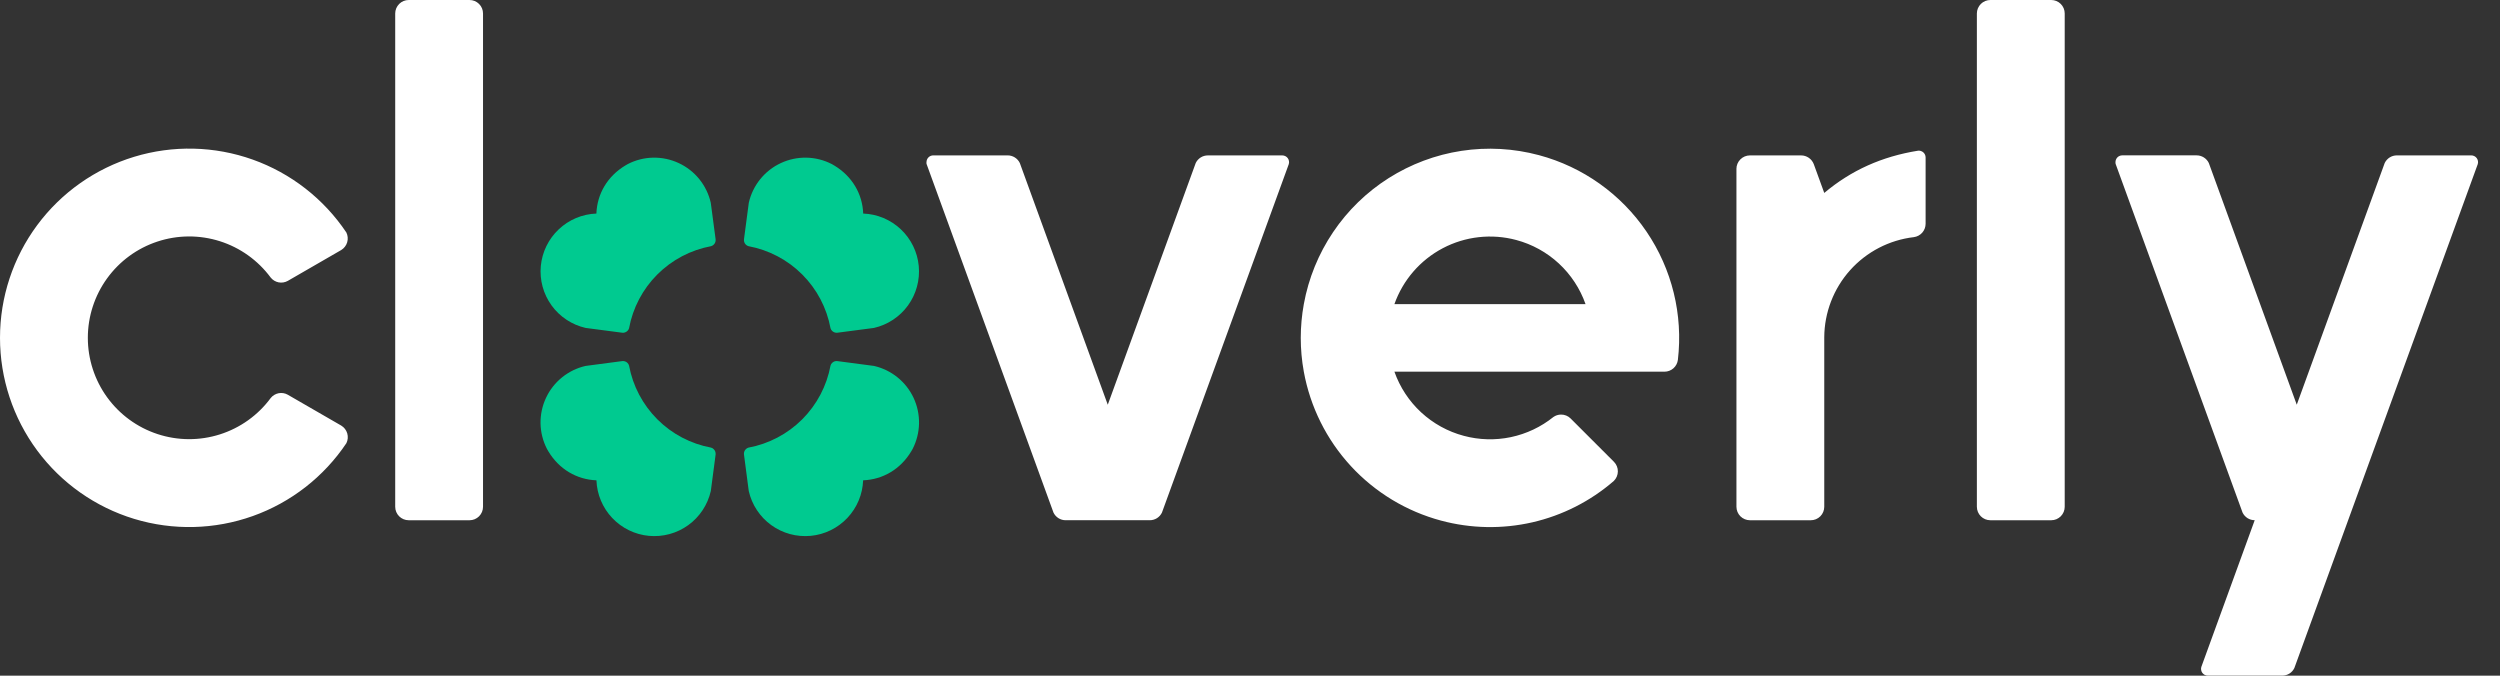 <svg width="111" height="30" viewBox="0 0 111 30" fill="none" xmlns="http://www.w3.org/2000/svg">
<rect x="0" y="0" width="111" height="30" fill="#333333" stroke="none"/>
<path fill-rule="evenodd" clip-rule="evenodd" d="M15.378 10.322C14.375 8.826 12.918 7.691 11.222 7.086C9.525 6.481 7.679 6.438 5.956 6.962C4.233 7.486 2.723 8.55 1.651 9.997C0.579 11.444 -0 13.198 1.2085e-07 14.999C-0 16.8 0.578 18.554 1.651 20.002C2.723 21.449 4.233 22.514 5.956 23.038C7.68 23.562 9.526 23.518 11.223 22.913C12.92 22.308 14.377 21.174 15.38 19.677C15.447 19.542 15.46 19.387 15.418 19.242C15.375 19.097 15.28 18.974 15.151 18.896L12.778 17.526C12.655 17.456 12.51 17.432 12.371 17.459C12.231 17.487 12.106 17.563 12.018 17.674C11.455 18.436 10.666 19 9.763 19.287C8.861 19.574 7.891 19.569 6.991 19.272C6.092 18.976 5.309 18.403 4.754 17.636C4.199 16.869 3.9 15.946 3.9 14.998C3.9 14.051 4.199 13.129 4.754 12.361C5.309 11.594 6.092 11.021 6.991 10.725C7.891 10.428 8.861 10.423 9.763 10.71C10.666 10.997 11.455 11.562 12.018 12.323C12.107 12.434 12.232 12.509 12.371 12.537C12.51 12.564 12.654 12.54 12.778 12.471L15.151 11.101C15.279 11.023 15.374 10.899 15.416 10.755C15.458 10.611 15.444 10.456 15.378 10.321V10.322ZM17.547 0.598V22.499C17.547 22.832 17.816 23.099 18.146 23.099H20.846C20.925 23.099 21.003 23.084 21.076 23.054C21.149 23.023 21.215 22.979 21.271 22.924C21.326 22.868 21.37 22.802 21.401 22.729C21.431 22.656 21.446 22.578 21.446 22.499V0.599C21.446 0.52 21.431 0.442 21.401 0.369C21.37 0.297 21.326 0.23 21.27 0.175C21.215 0.119 21.148 0.075 21.076 0.045C21.003 0.015 20.925 -0 20.846 3.3476e-06H18.148C18.069 -0 17.991 0.015 17.918 0.045C17.846 0.075 17.779 0.119 17.723 0.175C17.668 0.231 17.623 0.297 17.593 0.369C17.563 0.442 17.547 0.52 17.547 0.599V0.598ZM41.142 7.287L46.775 22.76C46.824 22.861 46.901 22.947 46.996 23.007C47.092 23.067 47.202 23.098 47.315 23.098H51.05C51.163 23.098 51.273 23.067 51.369 23.007C51.464 22.947 51.541 22.862 51.59 22.76L57.222 7.287C57.236 7.242 57.239 7.195 57.23 7.148C57.222 7.102 57.204 7.059 57.176 7.021C57.148 6.983 57.111 6.953 57.069 6.932C57.027 6.911 56.981 6.9 56.934 6.9H53.63C53.517 6.9 53.407 6.931 53.311 6.991C53.216 7.051 53.139 7.136 53.09 7.238L49.185 17.97L45.28 7.238C45.231 7.136 45.154 7.051 45.059 6.991C44.963 6.931 44.853 6.899 44.74 6.899H41.436C41.397 6.899 41.357 6.907 41.321 6.922C41.285 6.937 41.251 6.959 41.224 6.987C41.196 7.015 41.174 7.048 41.159 7.085C41.144 7.121 41.136 7.161 41.136 7.2C41.13 7.229 41.133 7.259 41.142 7.287ZM68.33 6.889C67.208 6.588 66.037 6.523 64.888 6.698C63.741 6.873 62.641 7.285 61.66 7.906C60.679 8.527 59.838 9.345 59.189 10.308C58.54 11.271 58.098 12.358 57.89 13.501C57.709 14.493 57.708 15.509 57.889 16.501C58.174 18.067 58.898 19.521 59.977 20.692C61.056 21.863 62.445 22.703 63.983 23.115C65.308 23.471 66.7 23.497 68.037 23.191C69.374 22.884 70.616 22.253 71.653 21.355C71.709 21.3 71.754 21.234 71.785 21.161C71.816 21.088 71.832 21.01 71.833 20.931C71.834 20.852 71.819 20.774 71.789 20.701C71.759 20.628 71.716 20.561 71.66 20.505L69.732 18.577C69.62 18.467 69.469 18.406 69.312 18.407C69.19 18.407 69.072 18.444 68.972 18.514C68.421 18.957 67.773 19.263 67.081 19.409C66.389 19.554 65.673 19.534 64.99 19.35C64.284 19.162 63.635 18.804 63.098 18.308C62.562 17.812 62.155 17.192 61.912 16.503H73.904C74.05 16.503 74.191 16.449 74.3 16.353C74.409 16.256 74.48 16.123 74.498 15.978C74.733 13.975 74.239 11.954 73.106 10.285C71.974 8.616 70.278 7.411 68.33 6.889ZM61.912 13.503C62.29 12.435 63.057 11.549 64.059 11.021C65.062 10.493 66.227 10.363 67.321 10.656C68.027 10.844 68.676 11.202 69.212 11.698C69.748 12.194 70.155 12.814 70.398 13.503H61.912ZM77.098 7.499V22.499C77.098 22.658 77.161 22.81 77.273 22.923C77.386 23.035 77.538 23.099 77.697 23.099H80.397C80.476 23.099 80.554 23.084 80.627 23.054C80.7 23.024 80.766 22.98 80.822 22.924C80.878 22.868 80.922 22.802 80.952 22.729C80.982 22.656 80.997 22.578 80.997 22.499V14.976C81.003 13.877 81.411 12.818 82.143 11.999C82.876 11.18 83.883 10.657 84.974 10.529C85.119 10.51 85.251 10.44 85.348 10.33C85.444 10.221 85.497 10.08 85.497 9.934V6.989C85.497 6.947 85.487 6.905 85.47 6.866C85.452 6.827 85.427 6.793 85.395 6.765C85.363 6.737 85.326 6.716 85.285 6.703C85.245 6.69 85.202 6.686 85.16 6.691C83.554 6.949 82.193 7.561 80.997 8.566L80.531 7.286C80.487 7.173 80.41 7.075 80.31 7.006C80.21 6.937 80.091 6.9 79.97 6.9H77.697C77.538 6.9 77.385 6.963 77.273 7.076C77.16 7.188 77.097 7.341 77.097 7.5L77.098 7.499ZM87.773 0.598V22.499C87.773 22.832 88.043 23.099 88.373 23.099H91.073C91.152 23.099 91.23 23.084 91.303 23.054C91.376 23.023 91.442 22.979 91.498 22.924C91.553 22.868 91.597 22.802 91.628 22.729C91.658 22.656 91.673 22.578 91.673 22.499V0.599C91.673 0.52 91.658 0.442 91.628 0.369C91.597 0.297 91.553 0.23 91.498 0.175C91.442 0.119 91.376 0.075 91.303 0.045C91.23 0.015 91.152 -0 91.073 3.3476e-06H88.373C88.214 3.12683e-06 88.062 0.063 87.949 0.175C87.837 0.288 87.773 0.44 87.773 0.599V0.598ZM93.937 7.287L99.57 22.759C99.619 22.86 99.696 22.946 99.791 23.006C99.886 23.065 99.996 23.097 100.109 23.097L97.739 29.611C97.725 29.656 97.722 29.703 97.731 29.75C97.739 29.796 97.757 29.84 97.785 29.877C97.813 29.915 97.85 29.945 97.892 29.966C97.934 29.987 97.98 29.998 98.027 29.998H101.331C101.444 29.998 101.554 29.967 101.65 29.907C101.745 29.847 101.822 29.761 101.87 29.659L104.258 23.097L104.381 22.759L110.013 7.286C110.027 7.241 110.029 7.194 110.021 7.147C110.013 7.101 109.995 7.058 109.967 7.02C109.939 6.982 109.902 6.952 109.86 6.931C109.818 6.91 109.772 6.899 109.725 6.899H106.421C106.308 6.899 106.198 6.93 106.102 6.99C106.007 7.05 105.93 7.136 105.881 7.237L101.976 17.969L98.071 7.237C98.022 7.135 97.945 7.05 97.85 6.99C97.754 6.93 97.644 6.898 97.531 6.898H94.227C94.188 6.898 94.148 6.906 94.112 6.921C94.076 6.936 94.042 6.958 94.014 6.986C93.987 7.014 93.965 7.047 93.95 7.084C93.934 7.12 93.927 7.16 93.927 7.199C93.924 7.228 93.928 7.259 93.937 7.287Z" fill="white"/>
<path fill-rule="evenodd" clip-rule="evenodd" d="M31.575 19.875C30.67 19.707 29.837 19.269 29.187 18.619C28.536 17.968 28.098 17.136 27.93 16.232C27.917 16.186 27.892 16.144 27.858 16.112C27.829 16.083 27.795 16.061 27.757 16.048C27.72 16.034 27.68 16.028 27.64 16.032L27.57 16.04L26.002 16.247C25.619 16.334 25.262 16.507 24.956 16.754C24.651 17 24.406 17.313 24.241 17.669C24.075 18.024 23.993 18.413 24 18.805C24.008 19.197 24.105 19.583 24.285 19.932L24.345 20.036C24.823 20.834 25.608 21.293 26.482 21.326C26.505 21.949 26.753 22.544 27.182 22.997C27.611 23.451 28.19 23.734 28.811 23.792C29.433 23.85 30.054 23.681 30.56 23.315C31.066 22.949 31.421 22.411 31.56 21.803L31.766 20.237L31.774 20.167C31.777 20.127 31.771 20.087 31.757 20.049C31.744 20.011 31.722 19.977 31.694 19.949C31.662 19.913 31.621 19.887 31.575 19.875V19.875ZM27.93 14.575C28.097 13.67 28.535 12.837 29.185 12.187C29.836 11.536 30.668 11.098 31.573 10.93C31.618 10.917 31.66 10.892 31.693 10.858C31.753 10.798 31.78 10.718 31.774 10.64L31.766 10.57L31.558 9.002C31.471 8.619 31.297 8.262 31.051 7.956C30.804 7.651 30.491 7.406 30.136 7.241C29.78 7.075 29.391 6.993 28.999 7C28.607 7.008 28.221 7.105 27.873 7.285L27.769 7.345C26.971 7.823 26.512 8.608 26.48 9.482C25.856 9.504 25.261 9.753 24.808 10.182C24.354 10.61 24.071 11.189 24.012 11.811C23.954 12.432 24.123 13.054 24.489 13.56C24.855 14.066 25.393 14.421 26.002 14.56L27.568 14.765L27.638 14.774C27.677 14.777 27.718 14.771 27.755 14.757C27.793 14.743 27.827 14.722 27.856 14.694C27.892 14.662 27.918 14.621 27.93 14.575V14.575ZM36.875 14.575C36.707 13.67 36.269 12.837 35.619 12.187C34.968 11.536 34.136 11.098 33.232 10.93C33.186 10.917 33.144 10.892 33.112 10.858C33.083 10.829 33.061 10.795 33.048 10.757C33.034 10.72 33.028 10.68 33.032 10.64L33.04 10.57L33.247 9.002C33.334 8.619 33.507 8.262 33.754 7.956C34 7.651 34.313 7.406 34.669 7.241C35.024 7.075 35.413 6.993 35.805 7C36.197 7.008 36.583 7.105 36.932 7.285L37.036 7.345C37.834 7.823 38.294 8.608 38.326 9.482C38.95 9.504 39.544 9.753 39.998 10.182C40.452 10.61 40.734 11.189 40.793 11.811C40.851 12.432 40.682 13.054 40.316 13.56C39.95 14.066 39.412 14.421 38.804 14.56L37.237 14.765L37.167 14.774C37.127 14.777 37.087 14.771 37.049 14.757C37.011 14.743 36.977 14.722 36.949 14.694C36.913 14.662 36.887 14.621 36.875 14.575V14.575ZM33.23 19.875C34.134 19.707 34.967 19.269 35.618 18.619C36.268 17.968 36.707 17.136 36.875 16.232C36.887 16.186 36.912 16.144 36.947 16.112C37.007 16.052 37.087 16.025 37.165 16.032L37.235 16.04L38.804 16.247C39.186 16.334 39.544 16.507 39.849 16.754C40.154 17 40.399 17.313 40.565 17.669C40.73 18.024 40.812 18.413 40.805 18.805C40.797 19.197 40.7 19.583 40.521 19.932L40.461 20.036C39.983 20.834 39.197 21.293 38.323 21.326C38.3 21.949 38.051 22.544 37.622 22.997C37.193 23.451 36.614 23.734 35.993 23.792C35.371 23.85 34.75 23.681 34.244 23.315C33.739 22.949 33.383 22.411 33.245 21.803L33.04 20.237L33.031 20.167C33.028 20.127 33.033 20.087 33.047 20.049C33.061 20.011 33.082 19.977 33.111 19.949C33.142 19.912 33.184 19.887 33.231 19.875H33.23Z" fill="#00CA90"/>
</svg>
